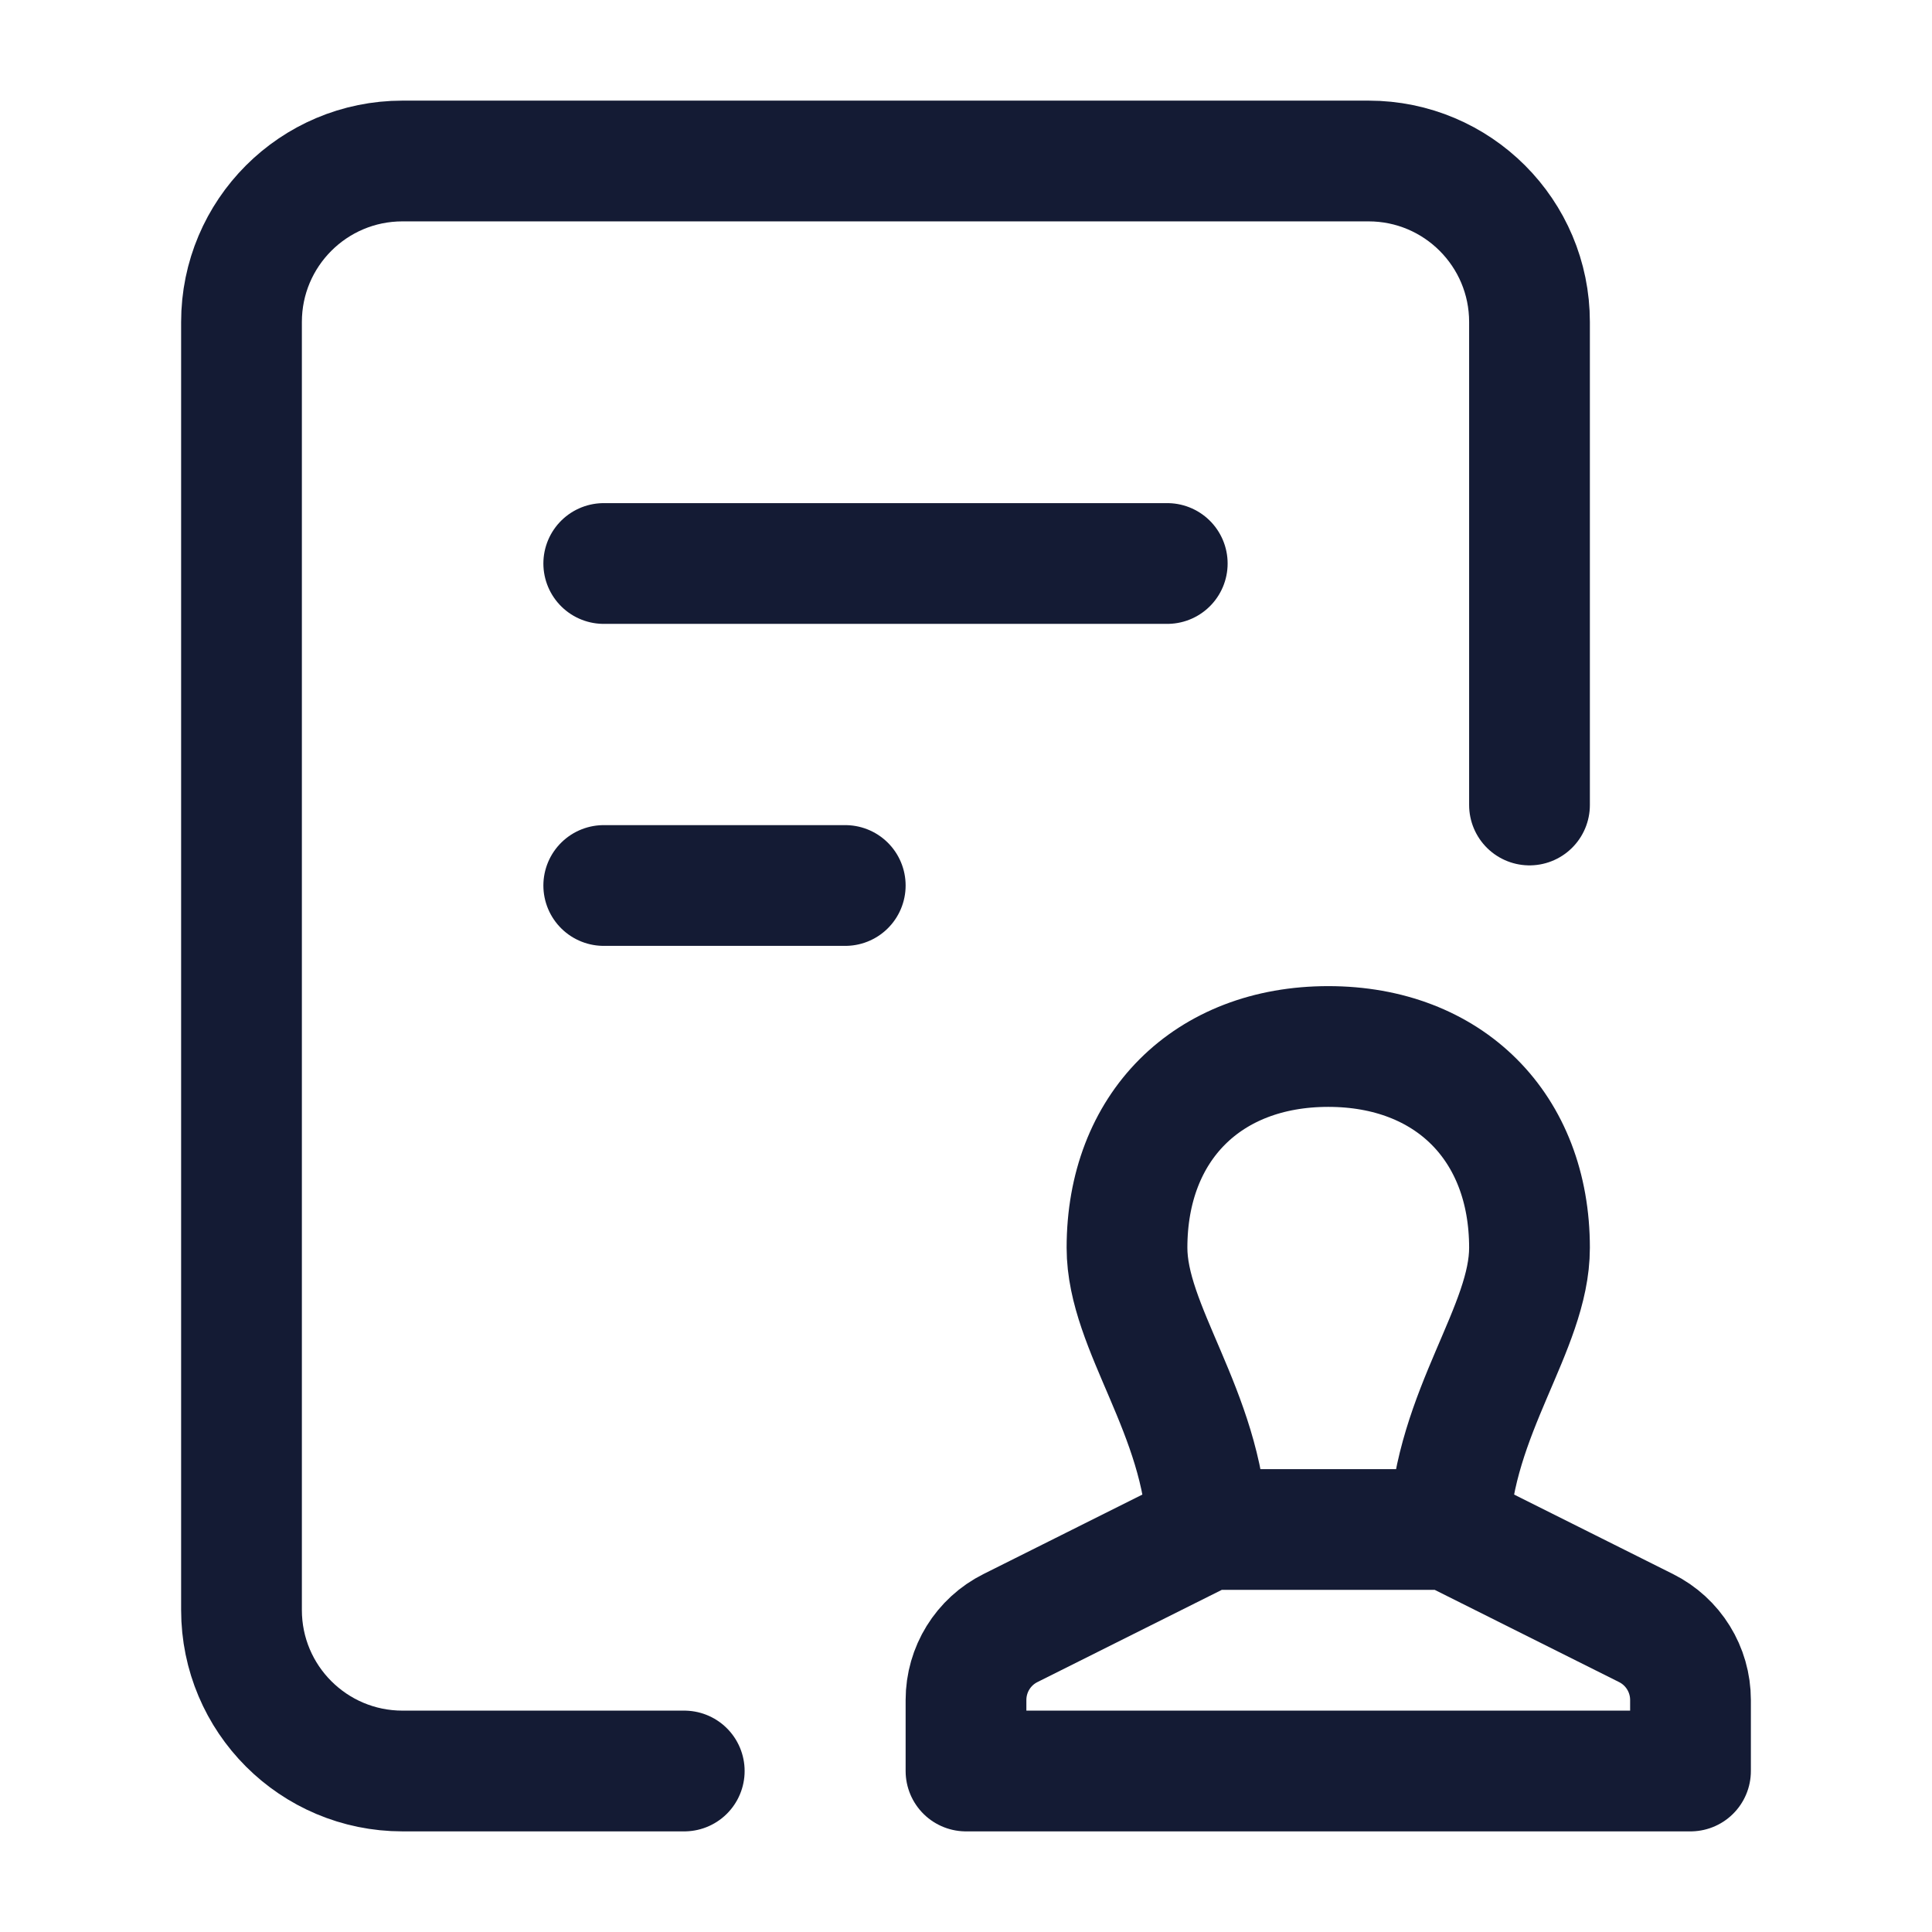 <svg width="24" height="24" viewBox="0 0 24 24" fill="none" xmlns="http://www.w3.org/2000/svg">
<path d="M7.5 7H14.5M7.5 11H10.5" stroke="#141B34" stroke-width="1.5" stroke-linecap="round" stroke-linejoin="round"/>
<path d="M19 10V4C19 2.895 18.105 2 17 2H5C3.895 2 3 2.895 3 4V20C3 21.105 3.895 22 5 22H8.5" stroke="#141B34" stroke-width="1.5" stroke-linecap="round" stroke-linejoin="round"/>
<path d="M14.997 19C14.936 17.539 14 16.5 14 15.5C14 14 15 13 16.5 13C18 13 19 14 19 15.5C19 16.5 18.064 17.539 18.003 19M21 22H12V21.118C12 20.739 12.214 20.393 12.553 20.224L15 19H18L20.447 20.224C20.786 20.393 21 20.739 21 21.118V22Z" stroke="#141B34" stroke-width="1.5" stroke-linecap="round" stroke-linejoin="round"/>
</svg>
